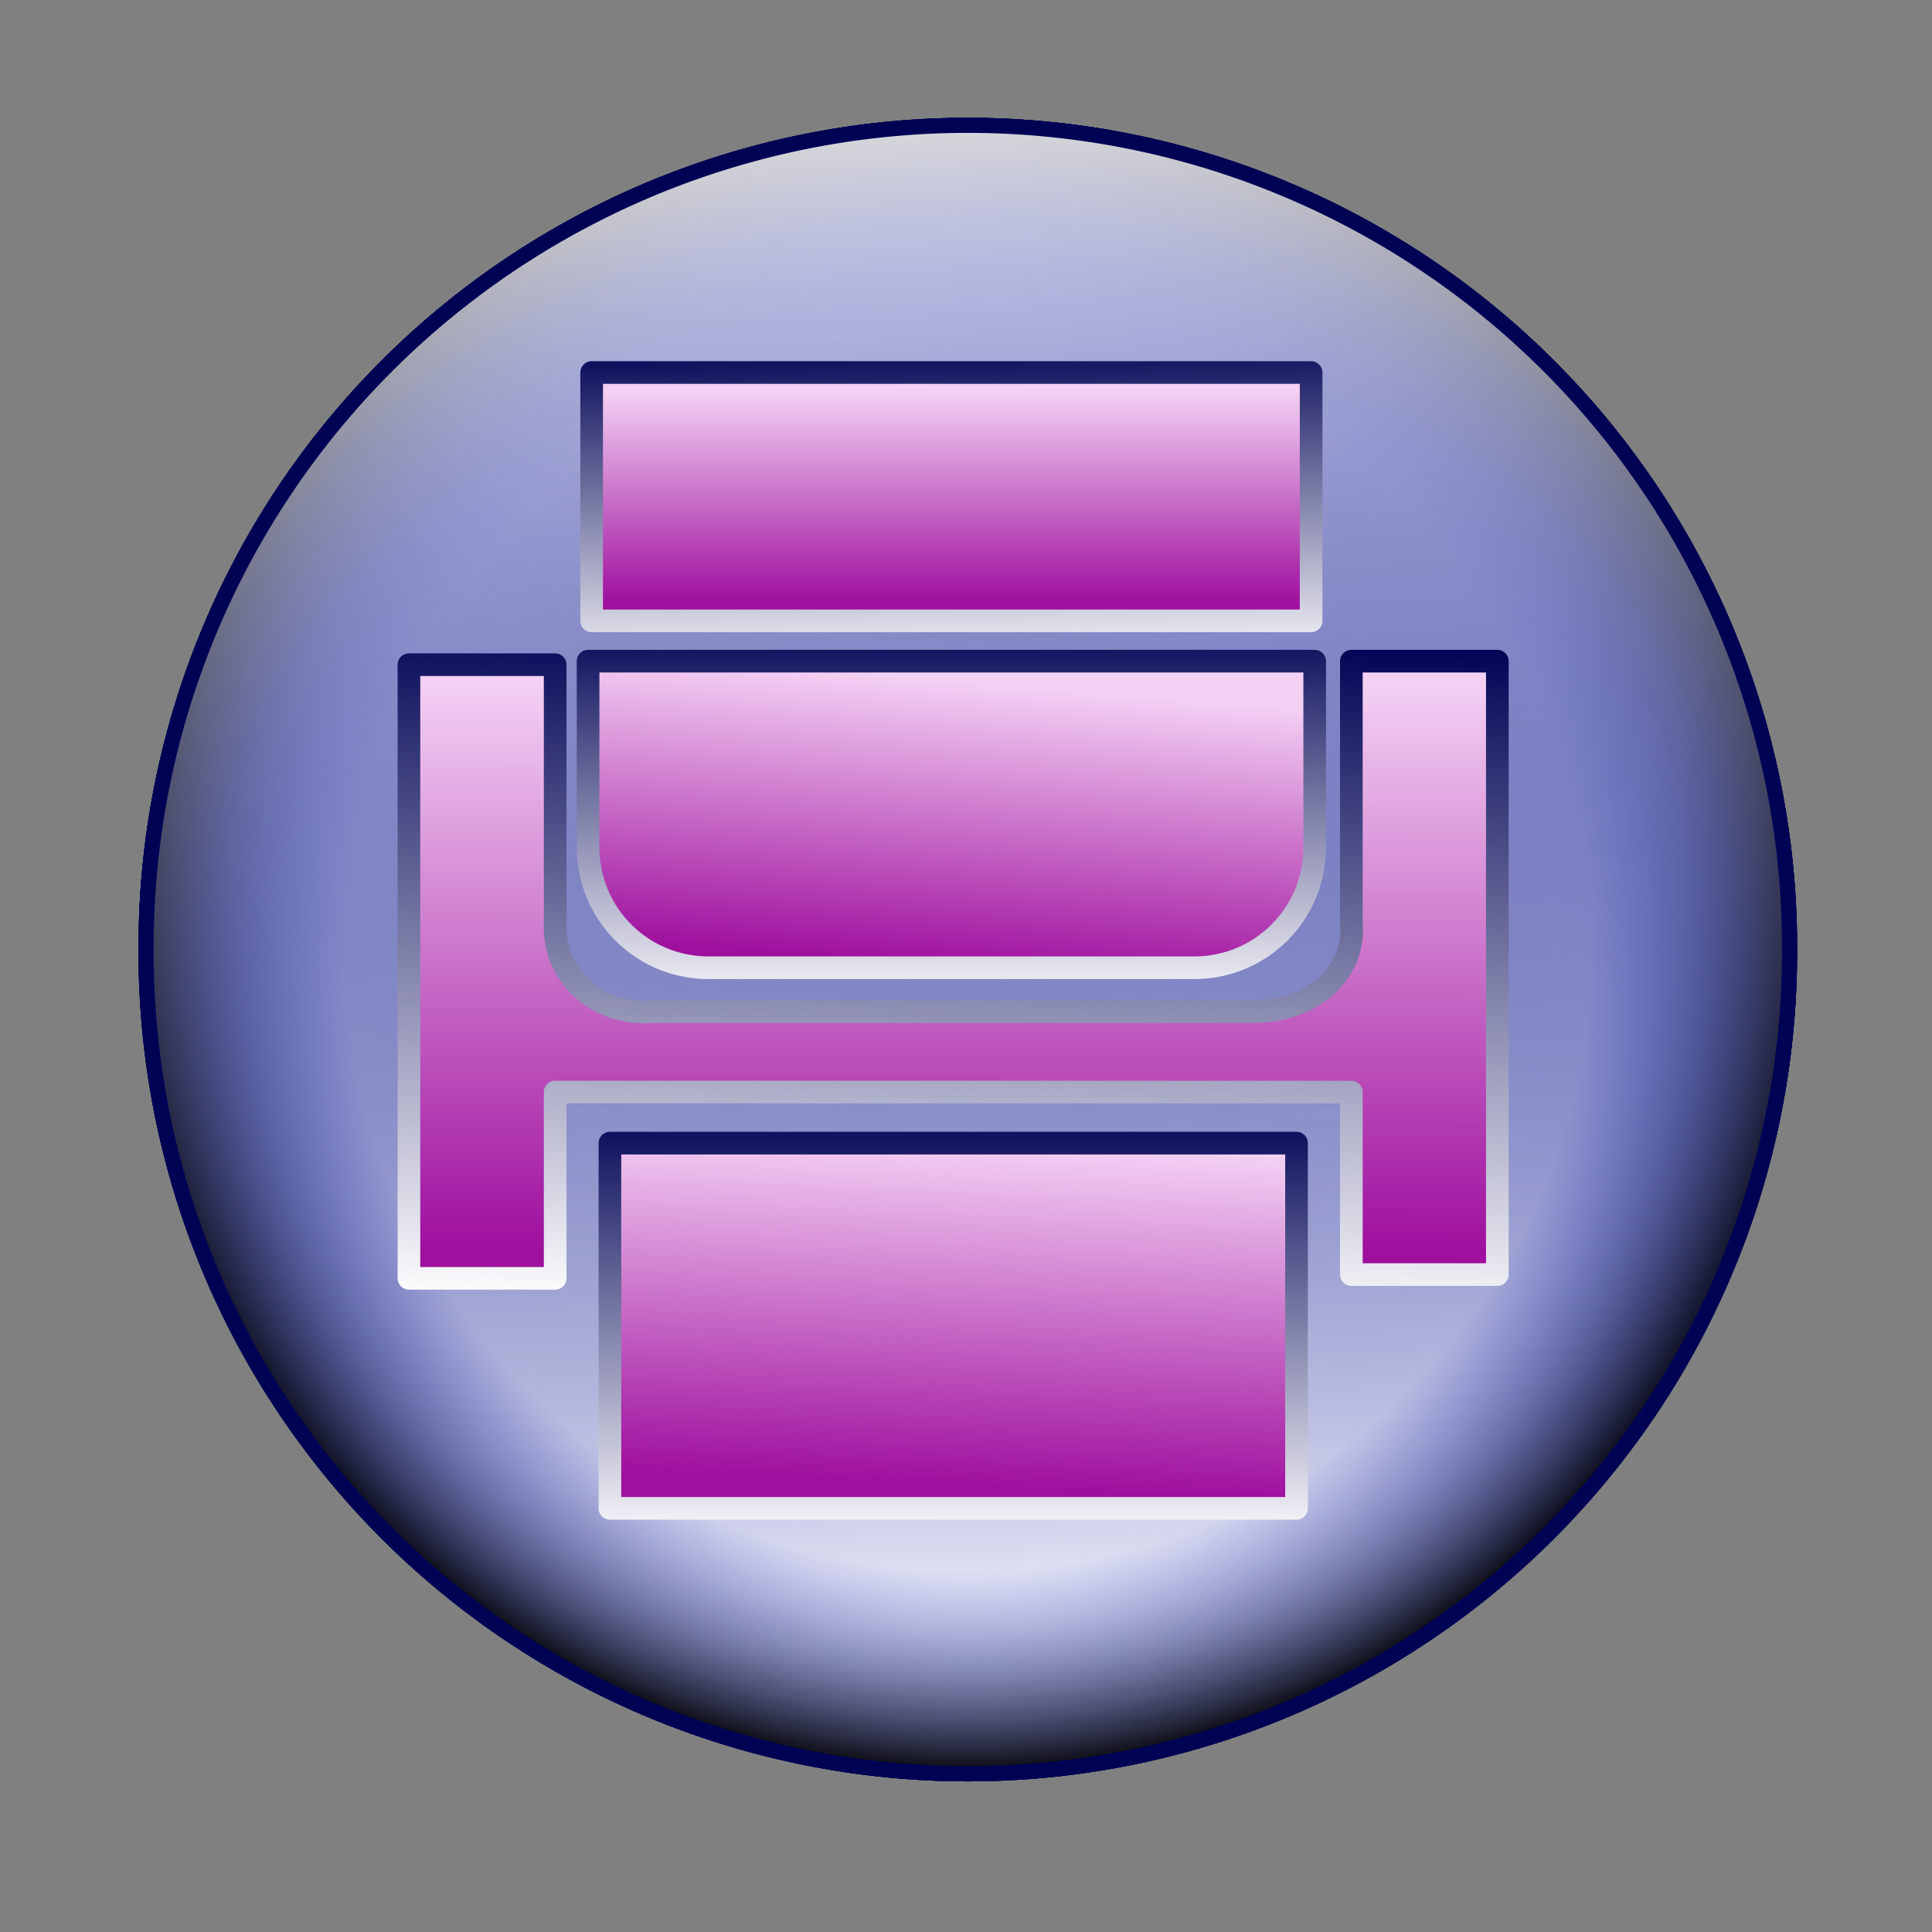 <?xml version="1.0" encoding="UTF-8" standalone="no"?>
<!-- Created with Inkscape (http://www.inkscape.org/) -->
<svg
   xmlns:dc="http://purl.org/dc/elements/1.1/"
   xmlns:cc="http://web.resource.org/cc/"
   xmlns:rdf="http://www.w3.org/1999/02/22-rdf-syntax-ns#"
   xmlns:svg="http://www.w3.org/2000/svg"
   xmlns="http://www.w3.org/2000/svg"
   xmlns:xlink="http://www.w3.org/1999/xlink"
   xmlns:sodipodi="http://sodipodi.sourceforge.net/DTD/sodipodi-0.dtd"
   xmlns:inkscape="http://www.inkscape.org/namespaces/inkscape"
   id="svg1923"
   sodipodi:version="0.32"
   inkscape:version="0.44"
   width="256"
   height="256"
   version="1.0"
   sodipodi:docbase="/media/disk-hda4/svg1/apps"
   sodipodi:docname="printing.svg">
  <rect width="100%" height="100%" fill="#808080" stroke="none"/>
  <defs
     id="defs1926">
    <linearGradient
       inkscape:collect="always"
       id="linearGradient2932">
      <stop
         style="stop-color:#9f109e;stop-opacity:1"
         offset="0"
         id="stop2934" />
      <stop
         style="stop-color:#f4d1f4;stop-opacity:1"
         offset="1"
         id="stop2936" />
    </linearGradient>
    <linearGradient
       inkscape:collect="always"
       id="linearGradient2904">
      <stop
         style="stop-color:white;stop-opacity:1"
         offset="0"
         id="stop2906" />
      <stop
         style="stop-color:#000354;stop-opacity:1"
         offset="1"
         id="stop2908" />
    </linearGradient>
    <linearGradient
       id="linearGradient2892">
      <stop
         id="stop2900"
         offset="0"
         style="stop-color:#040e61;stop-opacity:0" />
      <stop
         style="stop-color:white;stop-opacity:0.873"
         offset="1"
         id="stop2902" />
    </linearGradient>
    <linearGradient
       id="linearGradient2872">
      <stop
         id="stop2874"
         offset="0"
         style="stop-color:#002fff;stop-opacity:0;" />
      <stop
         style="stop-color:#0622d6;stop-opacity:0;"
         offset="0.5"
         id="stop2882" />
      <stop
         id="stop2884"
         offset="0.75"
         style="stop-color:#091cc2;stop-opacity:0;" />
      <stop
         style="stop-color:#040e61;stop-opacity:0.485;"
         offset="0.875"
         id="stop2886" />
      <stop
         id="stop2876"
         offset="1"
         style="stop-color:black;stop-opacity:1;" />
    </linearGradient>
    <linearGradient
       inkscape:collect="always"
       id="linearGradient2862">
      <stop
         style="stop-color:white;stop-opacity:1"
         offset="0"
         id="stop2864" />
      <stop
         style="stop-color:#0c16ae;stop-opacity:1"
         offset="1"
         id="stop2866" />
    </linearGradient>
    <linearGradient
       inkscape:collect="always"
       xlink:href="#linearGradient2862"
       id="linearGradient2868"
       x1="120.467"
       y1="230.352"
       x2="117.595"
       y2="14.97"
       gradientUnits="userSpaceOnUse" />
    <radialGradient
       inkscape:collect="always"
       xlink:href="#linearGradient2872"
       id="radialGradient2880"
       cx="117.595"
       cy="124.854"
       fx="117.595"
       fy="124.854"
       r="109.885"
       gradientUnits="userSpaceOnUse" />
    <linearGradient
       inkscape:collect="always"
       xlink:href="#linearGradient2892"
       id="linearGradient2890"
       x1="125.79"
       y1="214.866"
       x2="113.272"
       y2="12.098"
       gradientUnits="userSpaceOnUse" />
    <linearGradient
       inkscape:collect="always"
       xlink:href="#linearGradient2904"
       id="linearGradient2912"
       gradientUnits="userSpaceOnUse"
       x1="63.865"
       y1="188.975"
       x2="179.532"
       y2="40.408" />
    <linearGradient
       inkscape:collect="always"
       xlink:href="#linearGradient2904"
       id="linearGradient2914"
       gradientUnits="userSpaceOnUse"
       x1="63.865"
       y1="188.975"
       x2="179.532"
       y2="40.408" />
    <linearGradient
       inkscape:collect="always"
       xlink:href="#linearGradient2904"
       id="linearGradient2916"
       gradientUnits="userSpaceOnUse"
       x1="63.865"
       y1="188.975"
       x2="179.532"
       y2="40.408" />
    <linearGradient
       inkscape:collect="always"
       xlink:href="#linearGradient2904"
       id="linearGradient2918"
       gradientUnits="userSpaceOnUse"
       x1="63.865"
       y1="188.975"
       x2="179.532"
       y2="40.408" />
    <linearGradient
       inkscape:collect="always"
       xlink:href="#linearGradient2904"
       id="linearGradient2921"
       gradientUnits="userSpaceOnUse"
       x1="125.338"
       y1="201.558"
       x2="125.338"
       y2="143.486"
       gradientTransform="translate(221.641,1.452)" />
    <linearGradient
       inkscape:collect="always"
       xlink:href="#linearGradient2904"
       id="linearGradient2924"
       gradientUnits="userSpaceOnUse"
       x1="125.328"
       y1="171.07"
       x2="128.235"
       y2="80.091"
       gradientTransform="translate(221.641,1.452)" />
    <linearGradient
       inkscape:collect="always"
       xlink:href="#linearGradient2904"
       id="linearGradient2927"
       gradientUnits="userSpaceOnUse"
       x1="125.097"
       y1="130.904"
       x2="125.097"
       y2="78.639"
       gradientTransform="translate(221.641,1.452)" />
    <linearGradient
       inkscape:collect="always"
       xlink:href="#linearGradient2904"
       id="linearGradient2930"
       gradientUnits="userSpaceOnUse"
       x1="148.069"
       y1="85.414"
       x2="147.109"
       y2="40.892"
       gradientTransform="translate(221.641,1.452)" />
    <linearGradient
       inkscape:collect="always"
       xlink:href="#linearGradient2932"
       id="linearGradient2938"
       x1="346.737"
       y1="77.913"
       x2="346.737"
       y2="49.845"
       gradientUnits="userSpaceOnUse" />
    <linearGradient
       inkscape:collect="always"
       xlink:href="#linearGradient2932"
       id="linearGradient2946"
       x1="335.811"
       y1="125.341"
       x2="338.79"
       y2="87.594"
       gradientUnits="userSpaceOnUse" />
    <linearGradient
       inkscape:collect="always"
       xlink:href="#linearGradient2932"
       id="linearGradient2954"
       x1="328.06"
       y1="163.34"
       x2="328.131"
       y2="88.331"
       gradientUnits="userSpaceOnUse" />
    <linearGradient
       inkscape:collect="always"
       xlink:href="#linearGradient2932"
       id="linearGradient2962"
       x1="330.009"
       y1="194.057"
       x2="332.009"
       y2="148.535"
       gradientUnits="userSpaceOnUse" />
    <linearGradient
       inkscape:collect="always"
       xlink:href="#linearGradient2932"
       id="linearGradient2970"
       gradientUnits="userSpaceOnUse"
       x1="346.737"
       y1="77.913"
       x2="346.737"
       y2="49.845" />
    <linearGradient
       inkscape:collect="always"
       xlink:href="#linearGradient2904"
       id="linearGradient2972"
       gradientUnits="userSpaceOnUse"
       gradientTransform="translate(221.641,1.452)"
       x1="148.069"
       y1="85.414"
       x2="147.109"
       y2="40.892" />
    <linearGradient
       inkscape:collect="always"
       xlink:href="#linearGradient2932"
       id="linearGradient2974"
       gradientUnits="userSpaceOnUse"
       x1="335.811"
       y1="125.341"
       x2="338.79"
       y2="87.594" />
    <linearGradient
       inkscape:collect="always"
       xlink:href="#linearGradient2904"
       id="linearGradient2976"
       gradientUnits="userSpaceOnUse"
       gradientTransform="translate(221.641,1.452)"
       x1="125.097"
       y1="130.904"
       x2="125.097"
       y2="78.639" />
    <linearGradient
       inkscape:collect="always"
       xlink:href="#linearGradient2932"
       id="linearGradient2978"
       gradientUnits="userSpaceOnUse"
       x1="328.06"
       y1="163.34"
       x2="328.131"
       y2="88.331" />
    <linearGradient
       inkscape:collect="always"
       xlink:href="#linearGradient2904"
       id="linearGradient2980"
       gradientUnits="userSpaceOnUse"
       gradientTransform="translate(221.641,1.452)"
       x1="125.328"
       y1="171.07"
       x2="128.235"
       y2="80.091" />
    <linearGradient
       inkscape:collect="always"
       xlink:href="#linearGradient2932"
       id="linearGradient2982"
       gradientUnits="userSpaceOnUse"
       x1="330.009"
       y1="194.057"
       x2="332.009"
       y2="148.535" />
    <linearGradient
       inkscape:collect="always"
       xlink:href="#linearGradient2904"
       id="linearGradient2984"
       gradientUnits="userSpaceOnUse"
       gradientTransform="translate(221.641,1.452)"
       x1="125.338"
       y1="201.558"
       x2="125.338"
       y2="143.486" />
    <linearGradient
       inkscape:collect="always"
       xlink:href="#linearGradient2862"
       id="linearGradient2997"
       gradientUnits="userSpaceOnUse"
       x1="120.467"
       y1="230.352"
       x2="117.595"
       y2="14.97" />
    <radialGradient
       inkscape:collect="always"
       xlink:href="#linearGradient2872"
       id="radialGradient2999"
       gradientUnits="userSpaceOnUse"
       cx="117.595"
       cy="124.854"
       fx="117.595"
       fy="124.854"
       r="109.885" />
    <linearGradient
       inkscape:collect="always"
       xlink:href="#linearGradient2892"
       id="linearGradient3001"
       gradientUnits="userSpaceOnUse"
       x1="125.79"
       y1="214.866"
       x2="113.272"
       y2="12.098" />
    <linearGradient
       inkscape:collect="always"
       xlink:href="#linearGradient2932"
       id="linearGradient3003"
       gradientUnits="userSpaceOnUse"
       x1="346.737"
       y1="77.913"
       x2="346.737"
       y2="49.845" />
    <linearGradient
       inkscape:collect="always"
       xlink:href="#linearGradient2904"
       id="linearGradient3005"
       gradientUnits="userSpaceOnUse"
       gradientTransform="translate(221.641,1.452)"
       x1="148.069"
       y1="85.414"
       x2="147.109"
       y2="40.892" />
    <linearGradient
       inkscape:collect="always"
       xlink:href="#linearGradient2932"
       id="linearGradient3007"
       gradientUnits="userSpaceOnUse"
       x1="335.811"
       y1="125.341"
       x2="338.79"
       y2="87.594" />
    <linearGradient
       inkscape:collect="always"
       xlink:href="#linearGradient2904"
       id="linearGradient3009"
       gradientUnits="userSpaceOnUse"
       gradientTransform="translate(221.641,1.452)"
       x1="125.097"
       y1="130.904"
       x2="125.097"
       y2="78.639" />
    <linearGradient
       inkscape:collect="always"
       xlink:href="#linearGradient2932"
       id="linearGradient3011"
       gradientUnits="userSpaceOnUse"
       x1="328.06"
       y1="163.34"
       x2="328.131"
       y2="88.331" />
    <linearGradient
       inkscape:collect="always"
       xlink:href="#linearGradient2904"
       id="linearGradient3013"
       gradientUnits="userSpaceOnUse"
       gradientTransform="translate(221.641,1.452)"
       x1="125.328"
       y1="171.07"
       x2="128.235"
       y2="80.091" />
    <linearGradient
       inkscape:collect="always"
       xlink:href="#linearGradient2932"
       id="linearGradient3015"
       gradientUnits="userSpaceOnUse"
       x1="330.009"
       y1="194.057"
       x2="332.009"
       y2="148.535" />
    <linearGradient
       inkscape:collect="always"
       xlink:href="#linearGradient2904"
       id="linearGradient3017"
       gradientUnits="userSpaceOnUse"
       gradientTransform="translate(221.641,1.452)"
       x1="125.338"
       y1="201.558"
       x2="125.338"
       y2="143.486" />
  </defs>
  <sodipodi:namedview
     inkscape:window-height="743"
     inkscape:window-width="1016"
     inkscape:pageshadow="2"
     inkscape:pageopacity="0.0"
     guidetolerance="10.0"
     gridtolerance="10.0"
     objecttolerance="10.0"
     borderopacity="1.0"
     bordercolor="#666666"
     pagecolor="#ffffff"
     id="base"
     inkscape:zoom="2.0664062"
     inkscape:cx="128"
     inkscape:cy="128"
     inkscape:window-x="0"
     inkscape:window-y="0"
     inkscape:current-layer="svg1923" />
  <g
     id="g2986"
     transform="translate(10.646,0.968)">
    <path
       d="M 226.48 124.854 A 108.885 108.885 0 1 1  8.711,124.854 A 108.885 108.885 0 1 1  226.48 124.854 z"
       sodipodi:ry="108.88469"
       sodipodi:rx="108.88469"
       sodipodi:cy="124.85444"
       sodipodi:cx="117.59547"
       id="path2858"
       style="opacity:1;fill:#0c16ae;fill-opacity:1;stroke:#000354;stroke-width:2;stroke-linecap:round;stroke-linejoin:round;stroke-miterlimit:4;stroke-dasharray:none;stroke-opacity:1"
       sodipodi:type="arc" />
    <path
       sodipodi:type="arc"
       style="opacity:1;fill:url(#linearGradient2997);fill-opacity:1;stroke:#000354;stroke-width:2;stroke-linecap:round;stroke-linejoin:round;stroke-miterlimit:4;stroke-dasharray:none;stroke-opacity:1"
       id="path2860"
       sodipodi:cx="117.59547"
       sodipodi:cy="124.85444"
       sodipodi:rx="108.88469"
       sodipodi:ry="108.88469"
       d="M 226.48 124.854 A 108.885 108.885 0 1 1  8.711,124.854 A 108.885 108.885 0 1 1  226.48 124.854 z" />
    <path
       d="M 226.48 124.854 A 108.885 108.885 0 1 1  8.711,124.854 A 108.885 108.885 0 1 1  226.48 124.854 z"
       sodipodi:ry="108.88469"
       sodipodi:rx="108.88469"
       sodipodi:cy="124.85444"
       sodipodi:cx="117.59547"
       id="path2870"
       style="opacity:1;fill:url(#radialGradient2999);fill-opacity:1;stroke:#000354;stroke-width:2;stroke-linecap:round;stroke-linejoin:round;stroke-miterlimit:4;stroke-dasharray:none;stroke-opacity:1"
       sodipodi:type="arc" />
    <path
       sodipodi:type="arc"
       style="opacity:1;fill:url(#linearGradient3001);fill-opacity:1;stroke:#000354;stroke-width:2;stroke-linecap:round;stroke-linejoin:round;stroke-miterlimit:4;stroke-dasharray:none;stroke-opacity:1"
       id="path2888"
       sodipodi:cx="117.59547"
       sodipodi:cy="124.85444"
       sodipodi:rx="108.88469"
       sodipodi:ry="108.88469"
       d="M 226.48 124.854 A 108.885 108.885 0 1 1  8.711,124.854 A 108.885 108.885 0 1 1  226.48 124.854 z" />
    <g
       transform="translate(-231.319,0.968)"
       id="g2964">
      <rect
         style="fill:url(#linearGradient3003);fill-opacity:1;stroke:url(#linearGradient3005);stroke-width:3;stroke-linecap:round;stroke-linejoin:round;stroke-miterlimit:4;stroke-dasharray:none;stroke-opacity:1"
         id="rect1932"
         width="95.335"
         height="32.907"
         x="299.07"
         y="47.425" />
      <path
         style="fill:url(#linearGradient3007);fill-opacity:1;stroke:url(#linearGradient3009);stroke-width:3;stroke-linecap:round;stroke-linejoin:round;stroke-miterlimit:4;stroke-dasharray:none;stroke-opacity:1"
         d="M 298.597,85.671 L 298.597,101.64 L 298.597,110.327 C 298.597,119.175 305.718,126.296 314.566,126.296 L 378.909,126.296 C 387.757,126.296 394.878,119.175 394.878,110.327 L 394.878,101.64 L 394.878,85.671 L 378.909,85.671 L 314.566,85.671 L 298.597,85.671 z "
         id="rect2821" />
      <path
         style="fill:url(#linearGradient3011);fill-opacity:1;stroke:url(#linearGradient3013);stroke-width:3;stroke-linecap:round;stroke-linejoin:round;stroke-miterlimit:4;stroke-dasharray:none;stroke-opacity:1"
         d="M 399.735,85.671 L 399.735,120.499 C 400.245,126.751 394.909,132.107 386.547,132.108 L 307.422,132.108 C 299.484,132.78 294.001,127.044 294.235,120.616 L 294.235,86.139 L 274.86,86.139 L 274.86,167.452 L 294.235,167.452 L 294.235,142.764 L 399.735,142.764 L 399.735,166.952 L 419.078,166.952 L 419.078,85.671 L 399.735,85.671 z "
         id="rect2823"
         sodipodi:nodetypes="ccccccccccccccc" />
      <rect
         style="fill:url(#linearGradient3015);fill-opacity:1;stroke:url(#linearGradient3017);stroke-width:3;stroke-linecap:round;stroke-linejoin:round;stroke-miterlimit:4;stroke-dasharray:none;stroke-opacity:1"
         id="rect2829"
         width="90.979"
         height="48.393"
         x="301.49"
         y="149.535" />
    </g>
  </g>
</svg>
